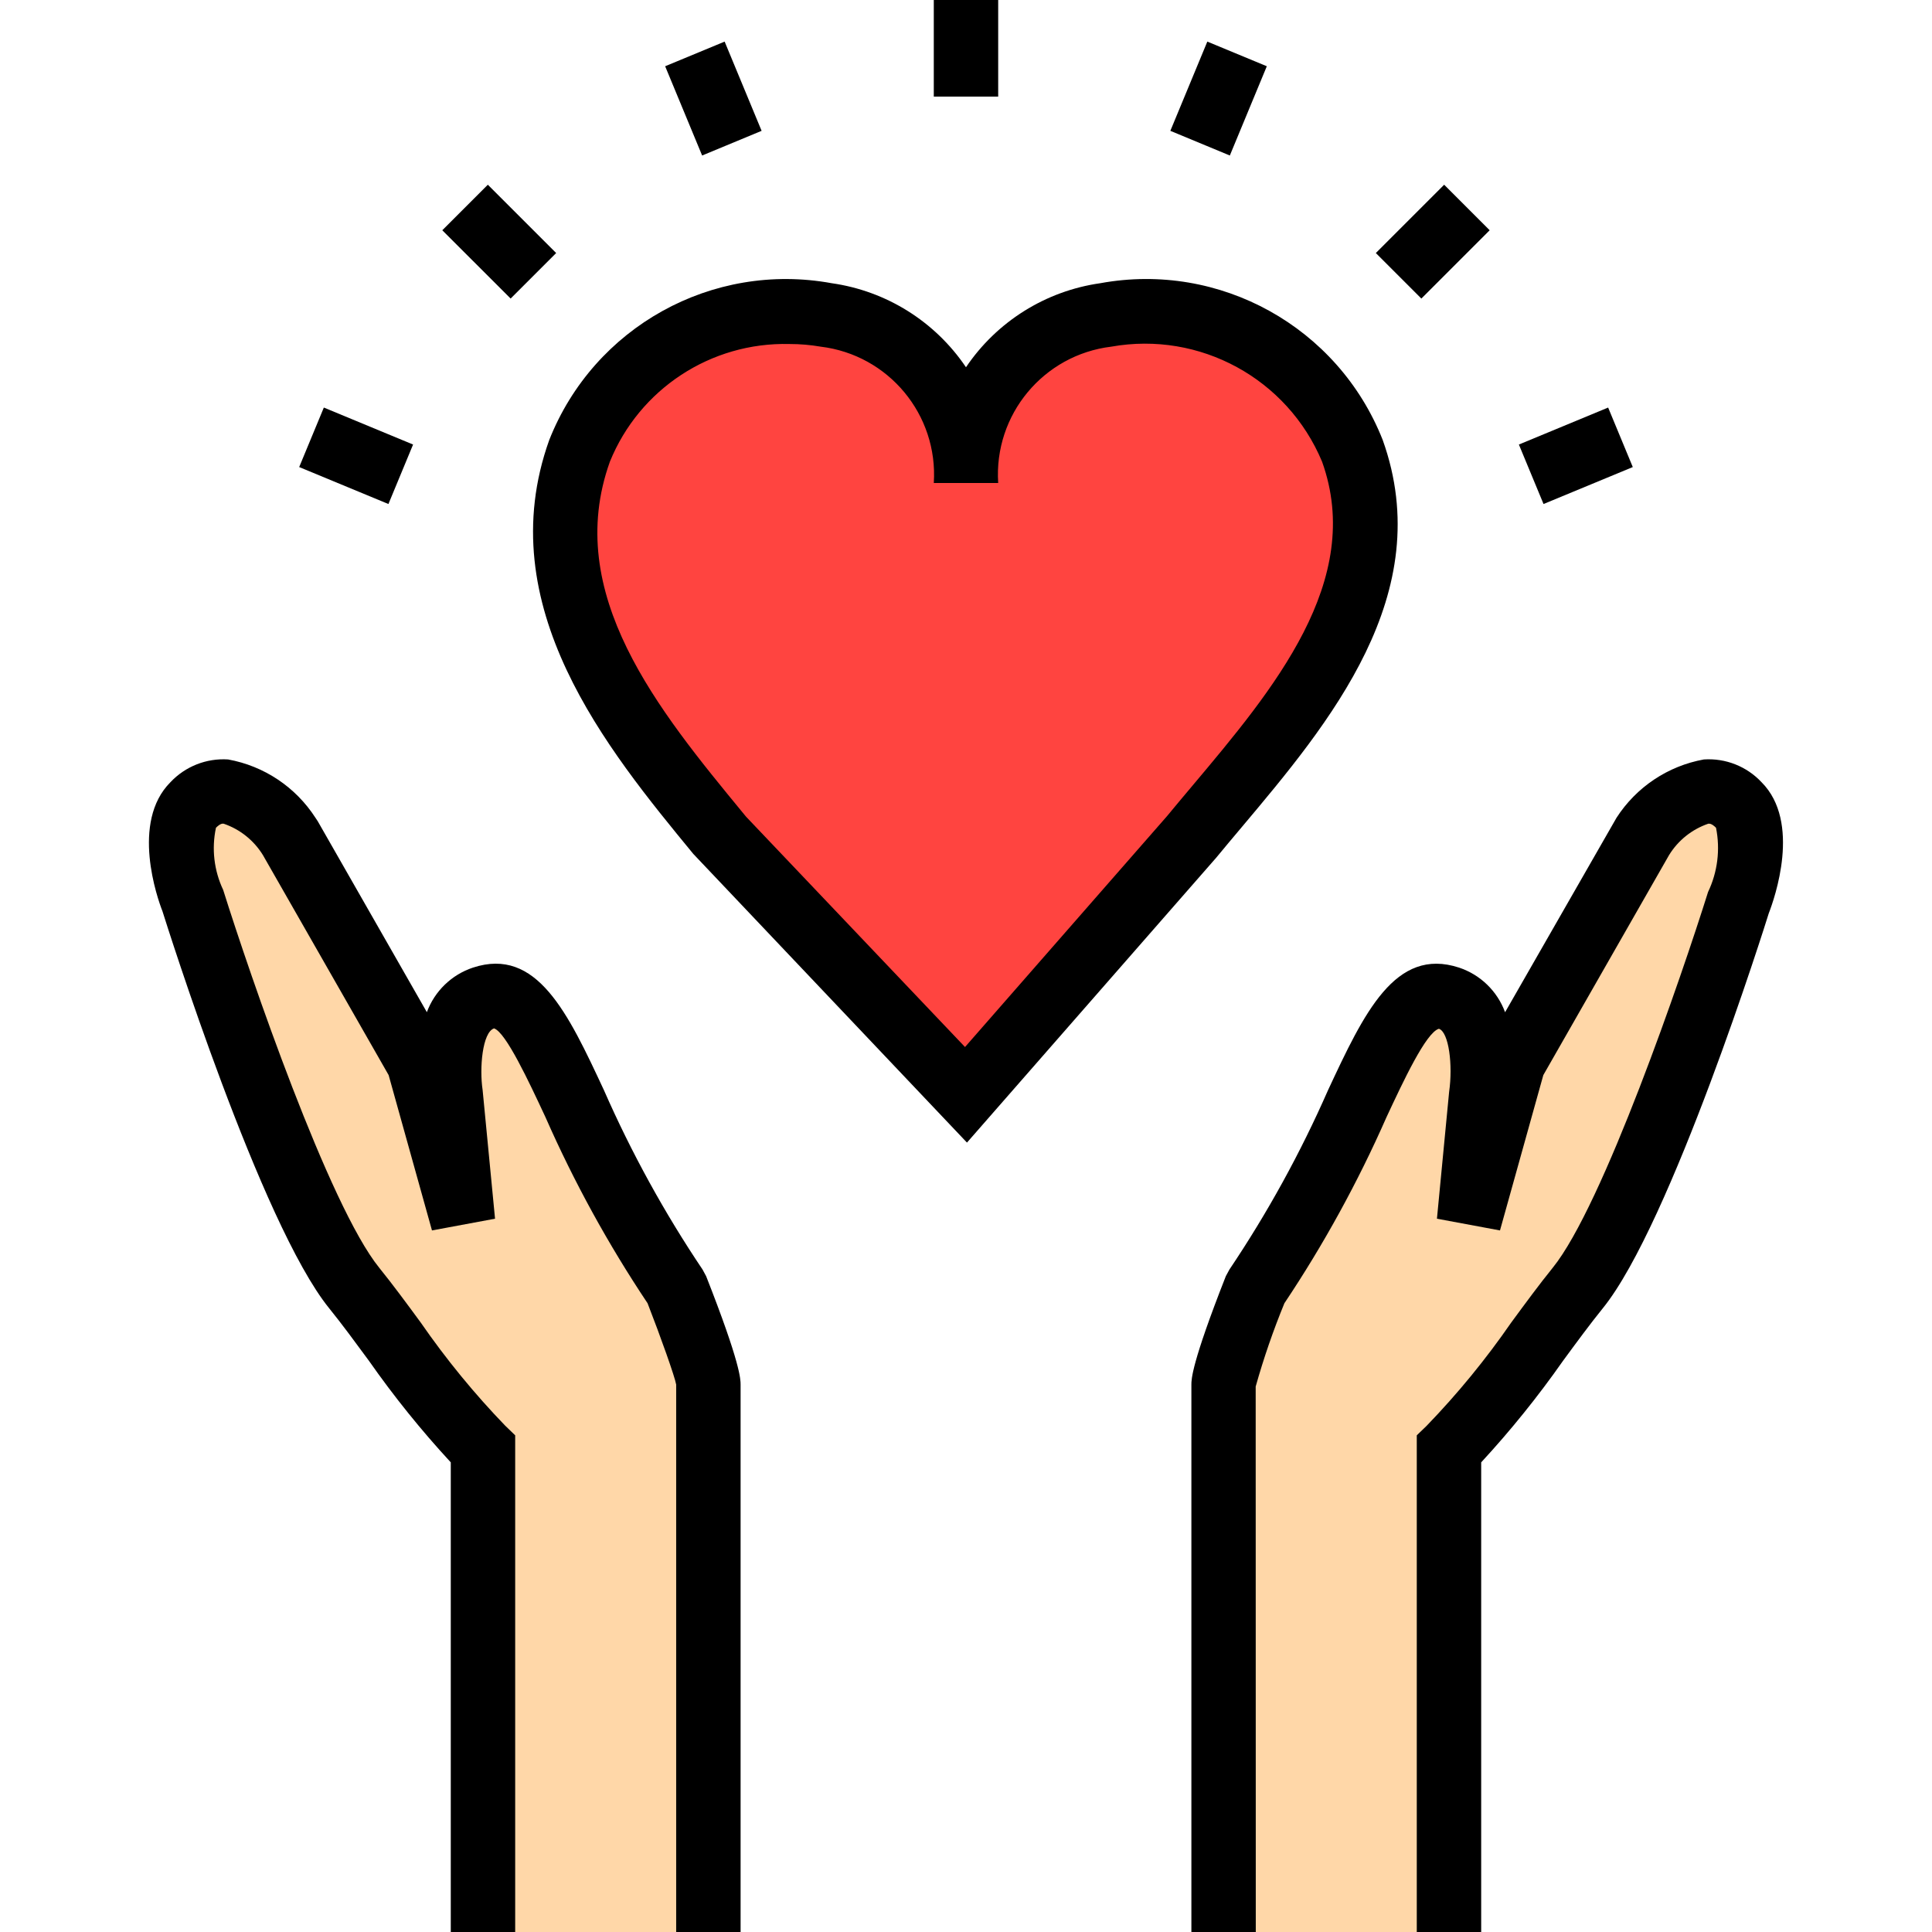 <svg width="100" height="100" viewBox="0 0 100 100" fill="none" xmlns="http://www.w3.org/2000/svg">
<g clip-path="url(#clip0)">
<path d="M49.999 25C49.999 13.412 33.513 13.534 29.999 23.333C27.197 31.146 32.869 37.906 37.331 43.333L49.999 56.667L61.666 43.333C66.128 37.906 72.801 31.146 69.999 23.333C66.485 13.534 49.999 13.412 49.999 25Z" fill="#FF4440"/>
<path d="M36.666 100V71.667C36.226 69.963 35.67 68.293 34.999 66.667C29.163 58.282 28.271 50.592 24.999 51.667C22.687 52.427 23.332 56.667 23.332 56.667L23.965 63.24L21.666 55L14.999 43.333C13.697 41.616 11.666 40 9.999 41.667C8.599 43.067 9.999 46.667 9.999 46.667C9.999 46.667 14.964 62.506 18.332 66.667C20.387 69.575 22.613 72.358 24.999 75V100H36.666Z" fill="#FFD7A8"/>
<path d="M74.999 100V75C77.385 72.358 79.612 69.575 81.666 66.667C85.034 62.506 89.999 46.667 89.999 46.667C89.999 46.667 91.4 43.067 89.999 41.667C88.332 40 86.301 41.616 84.999 43.333L78.332 55L76.034 63.24L76.666 56.667C76.666 56.667 77.311 52.427 74.999 51.667C71.728 50.592 70.836 58.282 64.999 66.667C64.329 68.293 63.772 69.963 63.333 71.667V100H74.999Z" fill="#FFD7A8"/>
<path d="M64.262 42.825C68.791 37.442 74.426 30.743 71.568 22.771C69.258 16.923 63.134 13.524 56.949 14.659C54.122 15.061 51.597 16.641 49.999 19.009C48.402 16.641 45.877 15.061 43.049 14.659C36.864 13.527 30.742 16.924 28.43 22.771C25.343 31.38 31.436 38.789 35.885 44.198L50.05 59.14L62.953 44.392C63.373 43.881 63.813 43.358 64.262 42.825ZM60.411 42.236L49.949 54.194L38.619 42.275L38.459 42.081C34.081 36.758 29.12 30.724 31.568 23.896C33.096 20.132 36.795 17.707 40.857 17.806C41.401 17.805 41.943 17.851 42.478 17.943C45.994 18.368 48.564 21.466 48.333 25H51.666C51.435 21.466 54.005 18.368 57.52 17.943C62.102 17.126 66.637 19.6 68.43 23.896C70.642 30.063 65.898 35.703 61.711 40.679C61.254 41.222 60.806 41.755 60.411 42.236Z" fill="black"/>
<path d="M36.366 65.714C34.391 62.776 32.682 59.667 31.259 56.426C29.4 52.437 27.789 48.995 24.478 50.084C23.375 50.451 22.498 51.3 22.094 52.39L16.446 42.506L16.327 42.327C15.303 40.738 13.666 39.645 11.806 39.309C10.684 39.236 9.59 39.669 8.821 40.488C6.757 42.554 8.147 46.501 8.409 47.165C8.616 47.824 13.508 63.358 17.037 67.715C17.709 68.546 18.391 69.476 19.096 70.434C20.388 72.279 21.803 74.036 23.332 75.691V100H26.666V74.292L26.156 73.8C24.555 72.143 23.093 70.356 21.781 68.46C21.046 67.459 20.331 66.487 19.628 65.618C17.029 62.409 12.944 50.49 11.552 46.063C11.078 45.06 10.946 43.93 11.178 42.845C11.404 42.619 11.516 42.627 11.578 42.635C12.423 42.924 13.14 43.498 13.608 44.258L20.116 55.647L22.359 63.687L25.623 63.08L24.98 56.416C24.81 55.296 24.965 53.433 25.572 53.229C26.186 53.435 27.372 55.978 28.238 57.835C29.715 61.19 31.482 64.408 33.518 67.456C34.195 69.191 34.937 71.283 34.999 71.667V100H38.333V71.667C38.333 71.4 38.333 70.587 36.55 66.056L36.366 65.714Z" fill="black"/>
<path d="M91.178 40.488C90.41 39.667 89.314 39.234 88.192 39.309C86.332 39.645 84.696 40.738 83.671 42.327L77.903 52.393C77.501 51.3 76.624 50.45 75.52 50.083C72.213 49.002 70.6 52.437 68.739 56.426C67.316 59.667 65.607 62.776 63.632 65.715L63.448 66.056C61.666 70.587 61.666 71.4 61.666 71.667V100H64.999L64.994 71.766C65.406 70.302 65.902 68.863 66.48 67.456C68.516 64.408 70.283 61.19 71.76 57.835C72.626 55.978 73.813 53.435 74.478 53.249C74.994 53.42 75.206 55.135 75.007 56.507L74.376 63.08L77.639 63.687L79.882 55.647L86.391 44.258C86.858 43.498 87.576 42.924 88.42 42.635C88.481 42.63 88.596 42.62 88.821 42.845C89.047 43.968 88.903 45.134 88.409 46.169C87.055 50.489 82.969 62.407 80.37 65.618C79.667 66.487 78.953 67.459 78.217 68.46C76.907 70.356 75.444 72.143 73.842 73.8L73.332 74.292V100H76.666V75.691C78.195 74.036 79.61 72.279 80.903 70.434C81.607 69.476 82.289 68.546 82.961 67.716C86.49 63.358 91.383 47.824 91.552 47.27C91.851 46.501 93.241 42.554 91.178 40.488Z" fill="black"/>
<path d="M48.333 0H51.666V5H48.333V0Z" fill="black"/>
<path d="M22.893 11.918L25.25 9.561L28.787 13.097L26.43 15.453L22.893 11.918Z" fill="black"/>
<path d="M71.213 13.097L74.749 9.561L77.105 11.918L73.569 15.454L71.213 13.097Z" fill="black"/>
<path d="M34.428 3.429L37.507 2.153L39.421 6.772L36.342 8.049L34.428 3.429Z" fill="black"/>
<path d="M15.486 24.175L16.762 21.095L21.381 23.009L20.105 26.088L15.486 24.175Z" fill="black"/>
<path d="M78.617 23.009L83.237 21.095L84.513 24.175L79.893 26.088L78.617 23.009Z" fill="black"/>
<path d="M60.577 6.772L62.491 2.153L65.57 3.429L63.656 8.049L60.577 6.772Z" fill="black"/>
</g>
<defs>
<clipPath id="clip0">
<rect width="100" height="100" fill="white"/>
</clipPath>
</defs>
</svg>
